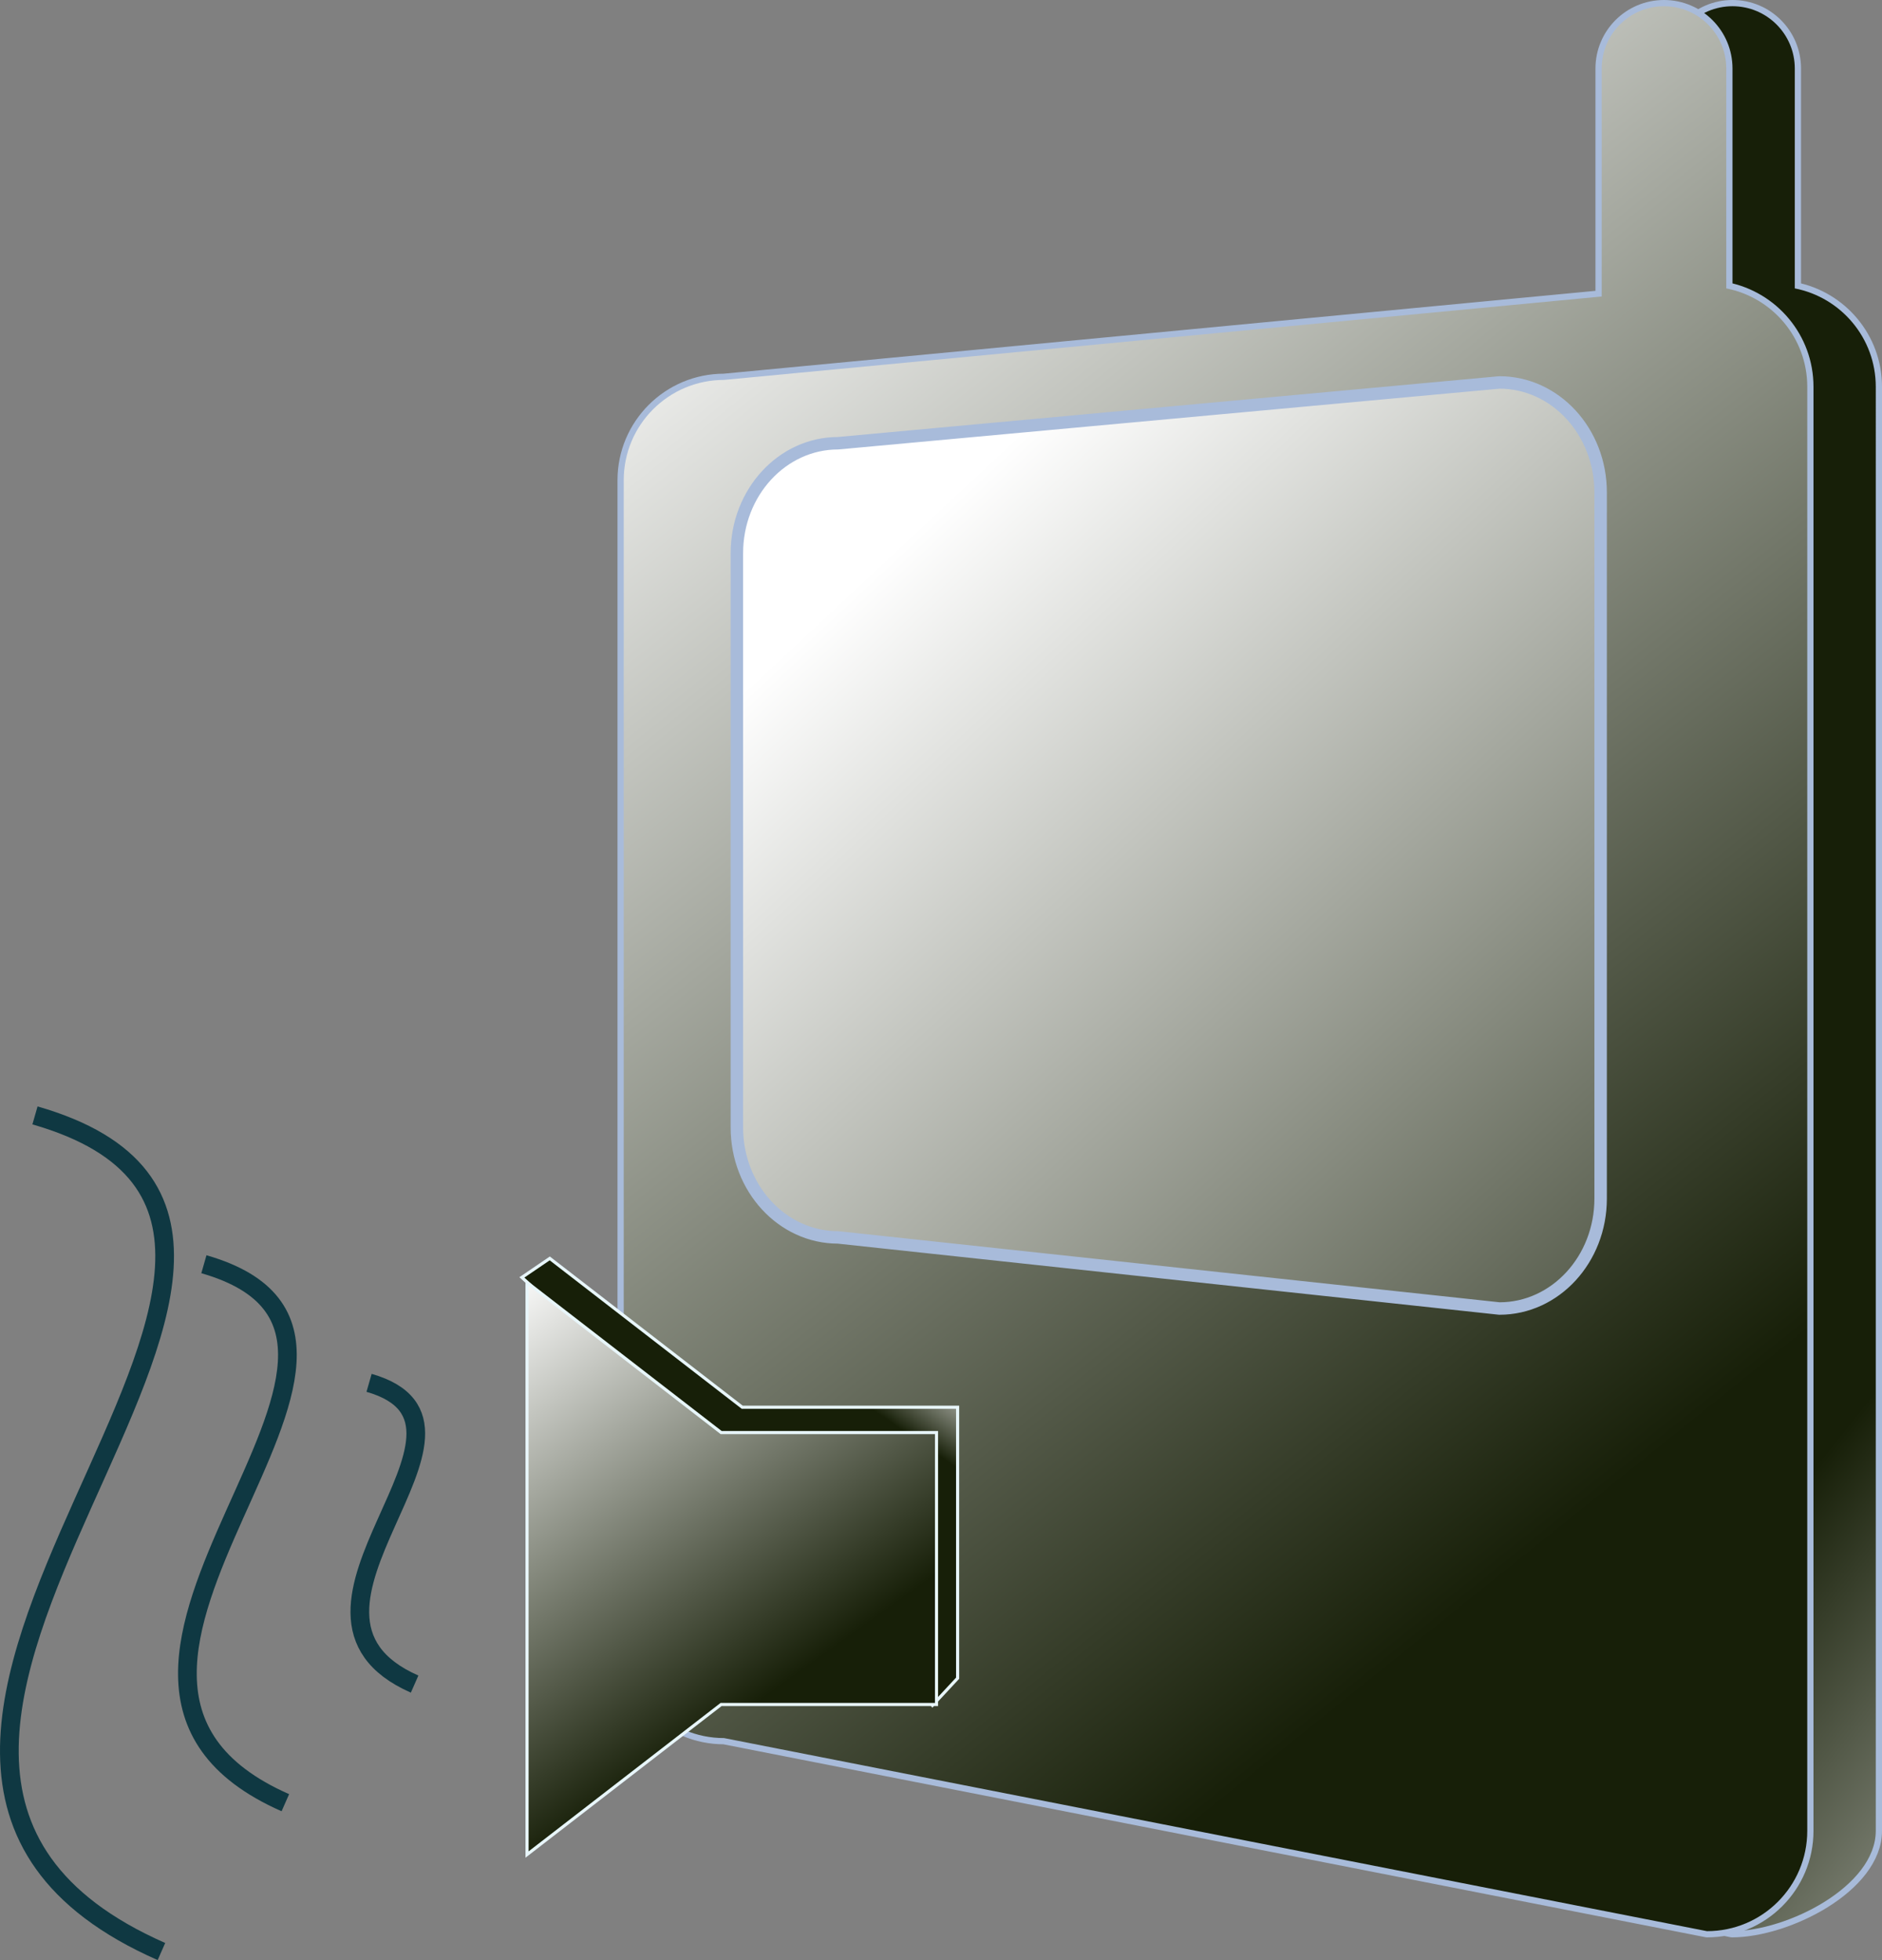 <?xml version="1.0" encoding="UTF-8"?>
<!DOCTYPE svg PUBLIC "-//W3C//DTD SVG 1.1 Tiny//EN" "http://www.w3.org/Graphics/SVG/1.1/DTD/svg11-tiny.dtd">
<svg xmlns="http://www.w3.org/2000/svg" xmlns:xlink="http://www.w3.org/1999/xlink" baseProfile="tiny" height="314.714" version="1.1" viewBox="0 0 302.132 314.714" width="302.132">
<rect x="0" y="0" width="302.132" height="314.714" fill="#808080" stroke="none"/>
<g>
<g>
<path d="M288.132,46.305V11    c0-5.523-4.478-10-10-10s-10,4.477-10,10v36.606L127.234,61c-8.893,0-16.102,7.209-16.102,16.102v185.864    c0,8.893,7.209,16.102,16.102,16.102l150.797,31c8.893,0,23.102-7.209,23.102-16.102V62.102    C301.132,54.271,295.54,47.752,288.132,46.305z" fill="none" stroke="#A8BBDA" stroke-linecap="round" stroke-linejoin="round" stroke-width="2"/>
</g>
<g>
<linearGradient gradientUnits="userSpaceOnUse" id="XMLID_6_" x1="396.479" x2="302.947" y1="295.51" y2="220.883">
<stop offset="0" style="stop-color:#FFFFFF"/>
<stop offset="1" style="stop-color:#171F08"/>
</linearGradient>
<path d="M288.132,46.305V11c0-5.523-4.478-10-10-10s-10,4.477-10,10v36.606L127.234,61    c-8.893,0-16.102,7.209-16.102,16.102v185.864c0,8.893,7.209,16.102,16.102,16.102l150.797,31c8.893,0,23.102-7.209,23.102-16.102    V62.102C301.132,54.271,295.54,47.752,288.132,46.305z" fill="url(#XMLID_6_)"/>
</g>
</g>
<g>
<g>
<path d="M277.132,46.305V11    c0-5.523-4.478-10-10-10s-10,4.477-10,10v36.606L116.234,61c-8.893,0-16.102,7.209-16.102,16.102v185.864    c0,8.893,7.209,16.102,16.102,16.102l157.797,31c8.893,0,16.102-7.209,16.102-16.102V62.102    C290.132,54.271,284.54,47.752,277.132,46.305z" fill="none" stroke="#A8BBDA" stroke-linecap="round" stroke-linejoin="round" stroke-width="2"/>
</g>
<g>
<linearGradient gradientUnits="userSpaceOnUse" id="XMLID_7_" x1="103.786" x2="265.487" y1="32.505" y2="233.668">
<stop offset="0" style="stop-color:#FFFFFF"/>
<stop offset="1" style="stop-color:#171F08"/>
</linearGradient>
<path d="M277.132,46.305V11c0-5.523-4.478-10-10-10s-10,4.477-10,10v36.606L116.234,61    c-8.893,0-16.102,7.209-16.102,16.102v185.864c0,8.893,7.209,16.102,16.102,16.102l157.797,31c8.893,0,16.102-7.209,16.102-16.102    V62.102C290.132,54.271,284.54,47.752,277.132,46.305z" fill="url(#XMLID_7_)"/>
</g>
</g>
<linearGradient gradientUnits="userSpaceOnUse" id="XMLID_8_" x1="146.206" x2="303.207" y1="85.717" y2="253.718">
<stop offset="0" style="stop-color:#FFFFFF"/>
<stop offset="1" style="stop-color:#171F08"/>
</linearGradient>
<path d="M256.963,192.443  c0,9.75-7.275,17.656-16.25,17.656l-106.167-11.418c-8.974,0-16.25-7.902-16.25-17.654V88.822c0-9.751,7.276-17.656,16.25-17.656  l106.167-9.76c8.975,0,16.25,7.904,16.25,17.655V192.443z" fill="url(#XMLID_8_)" stroke="#A8BBDA" stroke-linecap="round" stroke-linejoin="round" stroke-width="2"/>
<g>
<g>
<g>
<g>
<polygon fill="none" points="119.071,226.198 88.248,202.361 84.183,205.129 125.964,243.328 149.708,273.422       153.484,269.357 153.484,226.198     " stroke="#E8F6FA"/>
</g>
<g>
<linearGradient gradientTransform="matrix(1 0 0 1 -22 -25)" gradientUnits="userSpaceOnUse" id="XMLID_9_" x1="161.927" x2="152.921" y1="232.009" y2="244.917">
<stop offset="0" style="stop-color:#FFFFFF"/>
<stop offset="1" style="stop-color:#171F08"/>
</linearGradient>
<polygon fill="url(#XMLID_9_)" points="119.071,226.198 88.248,202.361 84.183,205.129 125.964,243.328 149.708,273.422       153.484,269.357 153.484,226.198     "/>
</g>
</g>
</g>
<g>
<g>
<g>
<polygon fill="none" points="150.097,230.263 115.684,230.263 84.86,206.426 84.86,297.258 115.682,273.422       150.097,273.422     " stroke="#E8F6FA"/>
</g>
<g>
<linearGradient gradientTransform="matrix(1 0 0 1 -22 -25)" gradientUnits="userSpaceOnUse" id="XMLID_10_" x1="99.338" x2="145.403" y1="232.682" y2="297.037">
<stop offset="0" style="stop-color:#FFFFFF"/>
<stop offset="1" style="stop-color:#171F08"/>
</linearGradient>
<polygon fill="url(#XMLID_10_)" points="150.097,230.263 115.684,230.263 84.86,206.426 84.86,297.258 115.682,273.422       150.097,273.422     "/>
</g>
</g>
</g>
</g>
<g>
<path d="M59.25,222.032c23.698,6.806-18.725,36.899,7.312,48.368" fill="none" stroke="#0F3842" stroke-width="3"/>
</g>
<g>
<path d="M32.733,202.987c42.361,12.17-33.471,65.964,13.076,86.458" fill="none" stroke="#0F3842" stroke-width="3"/>
</g>
<g>
<path d="M5.616,179.092C71.395,197.99-46.36,281.519,25.917,313.341" fill="none" stroke="#0F3842" stroke-width="3"/>
</g>
</svg>
